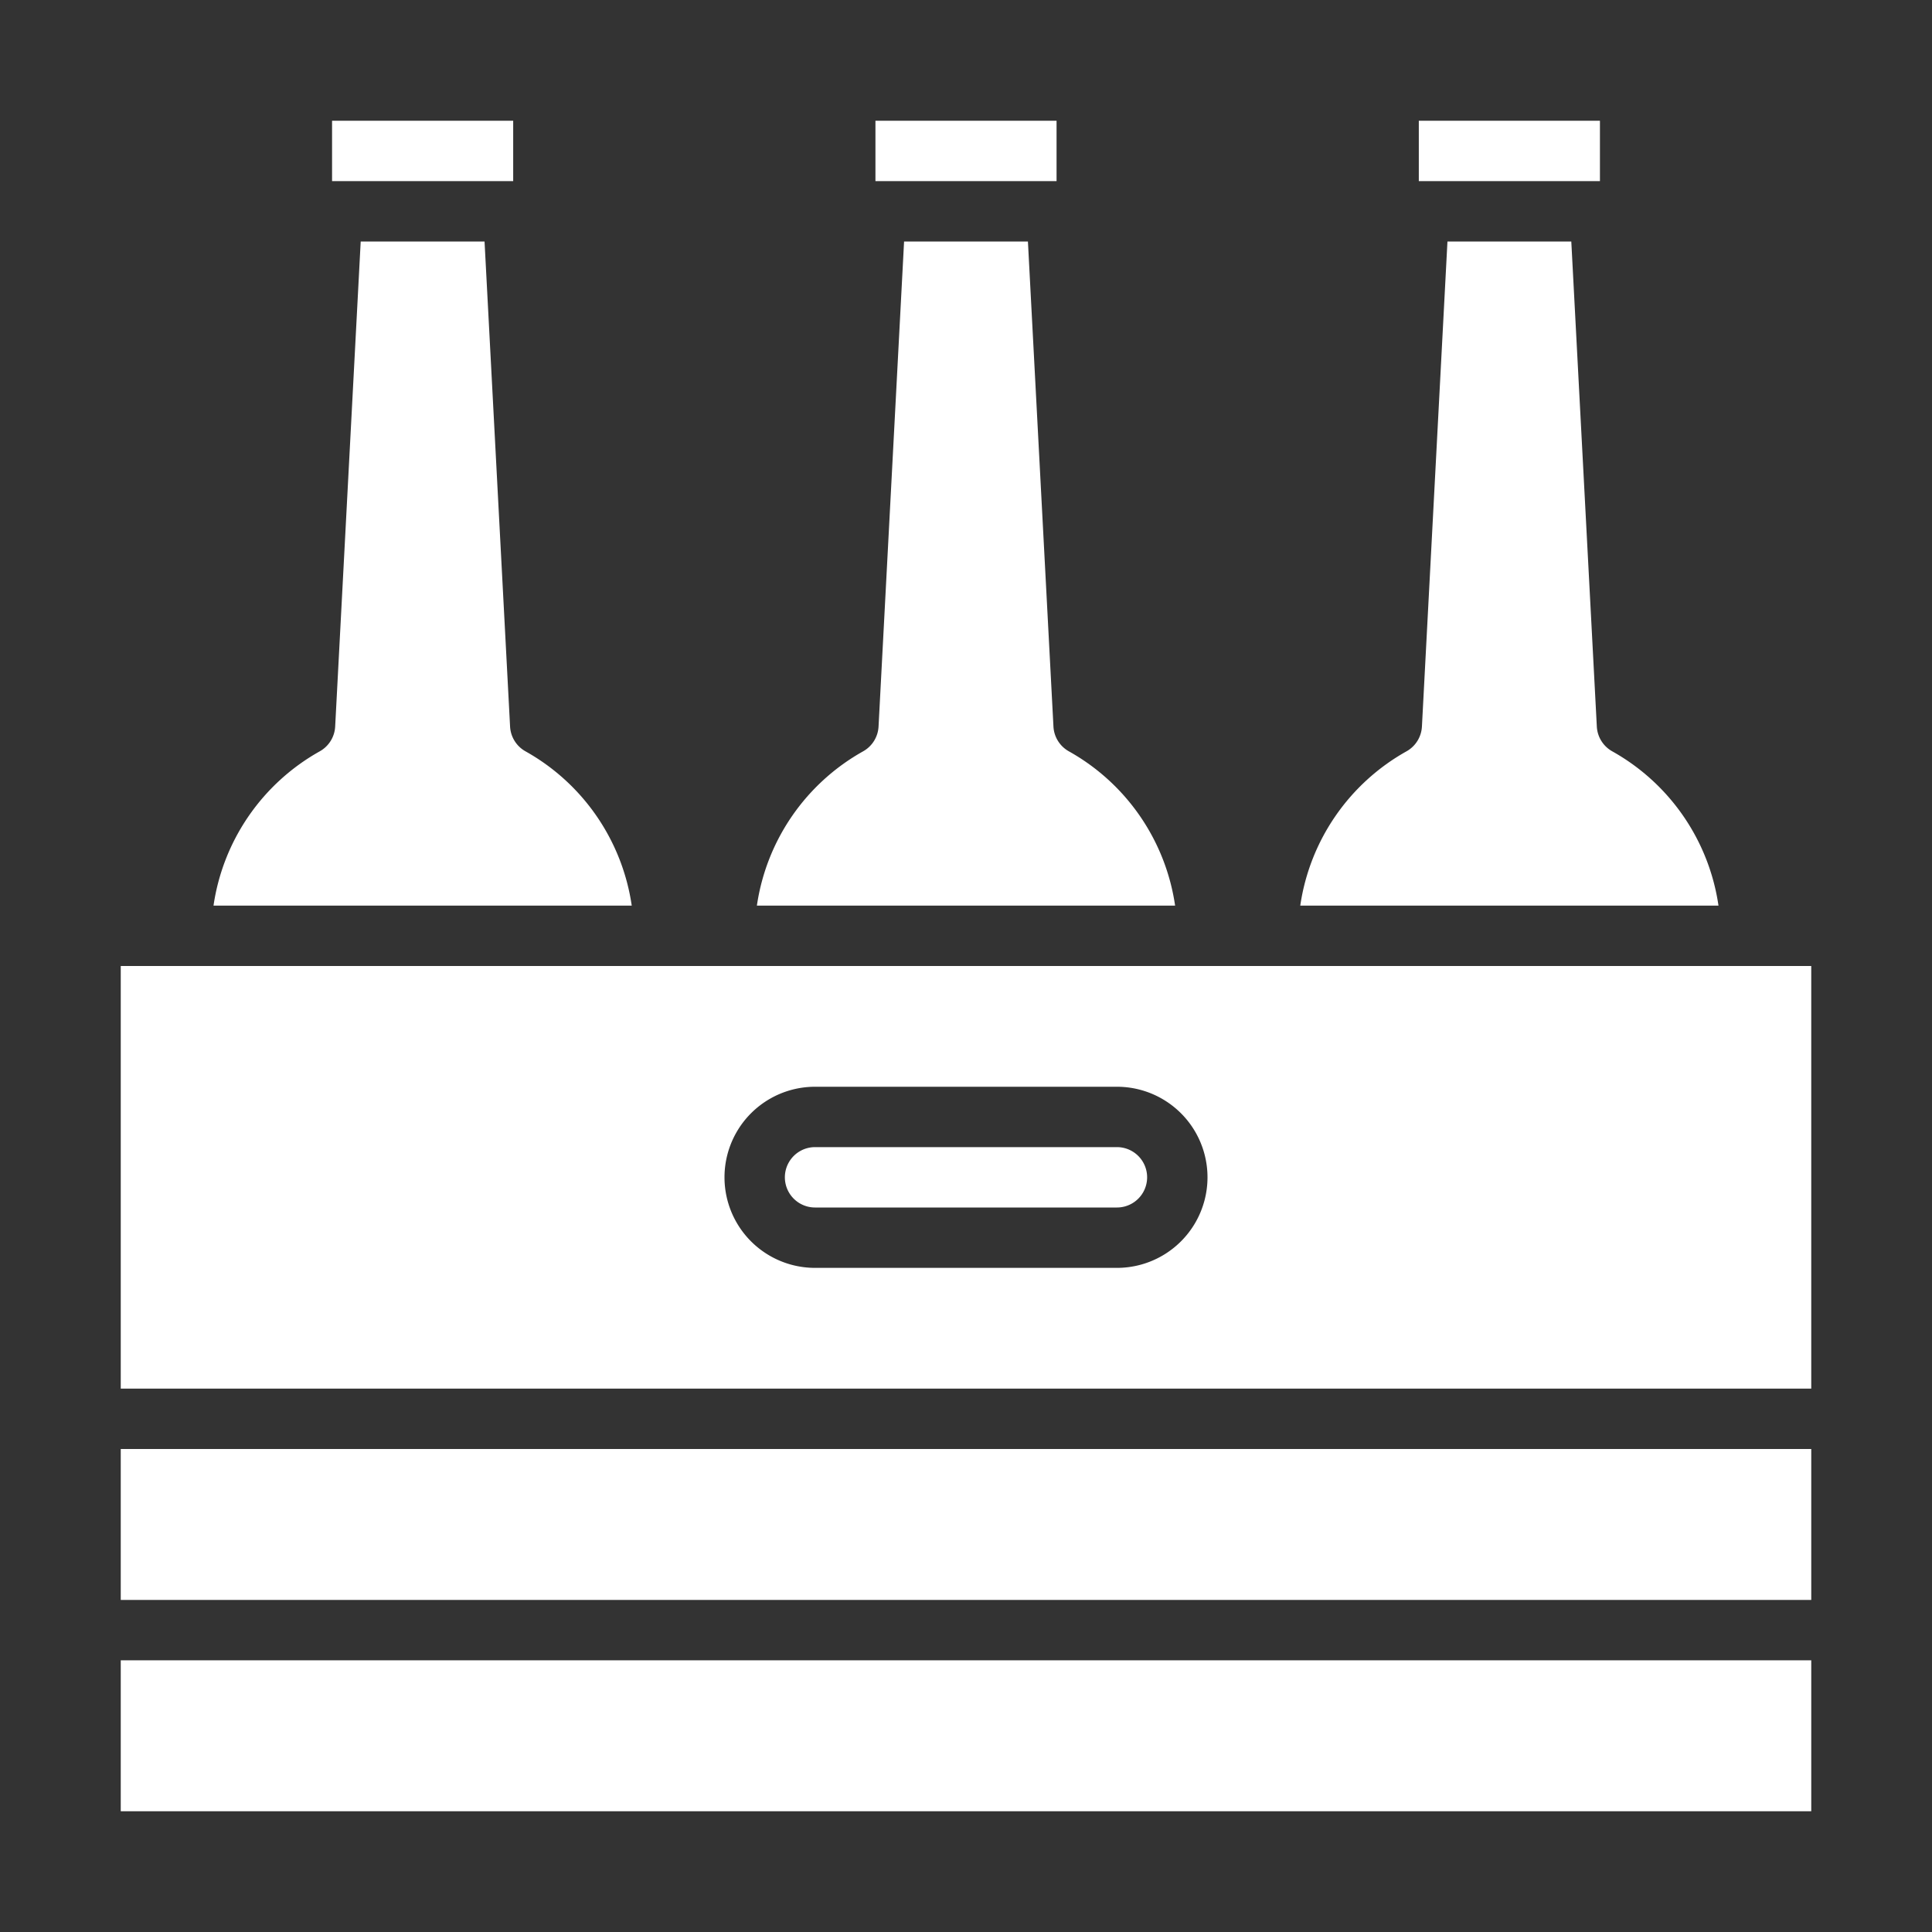 <?xml version="1.0"?>
<svg xmlns="http://www.w3.org/2000/svg" id="Solid" height="512px" viewBox="0 0 512 512" width="512px"><rect x="0" y="0" width="512" height="512" fill="#333333" stroke="none"/><g><path d="m216 320h80a8 8 0 0 0 0-16h-80a8 8 0 0 0 0 16z" data-original="#000000" class="active-path" data-old_color="#000000" fill="#FFFFFF"/><path d="m32 368h448v-112h-448zm184-80h80a24 24 0 0 1 0 48h-80a24 24 0 0 1 0-48z" data-original="#000000" class="active-path" data-old_color="#000000" fill="#FFFFFF"/><path d="m32 384h448v40h-448z" data-original="#000000" class="active-path" data-old_color="#000000" fill="#FFFFFF"/><path d="m32 440h448v40h-448z" data-original="#000000" class="active-path" data-old_color="#000000" fill="#FFFFFF"/><path d="m427.261 199.108a8 8 0 0 1 -4.086-6.562l-6.765-128.546h-32.82l-6.765 128.546a8 8 0 0 1 -4.086 6.562 56.136 56.136 0 0 0 -28.156 40.892h110.834a56.136 56.136 0 0 0 -28.156-40.892z" data-original="#000000" class="active-path" data-old_color="#000000" fill="#FFFFFF"/><path d="m376 32h48v16h-48z" data-original="#000000" class="active-path" data-old_color="#000000" fill="#FFFFFF"/><path d="m139.261 199.108a8 8 0 0 1 -4.085-6.562l-6.766-128.546h-32.82l-6.766 128.546a8 8 0 0 1 -4.085 6.562 56.136 56.136 0 0 0 -28.156 40.892h110.834a56.136 56.136 0 0 0 -28.156-40.892z" data-original="#000000" class="active-path" data-old_color="#000000" fill="#FFFFFF"/><path d="m232 32h48v16h-48z" data-original="#000000" class="active-path" data-old_color="#000000" fill="#FFFFFF"/><path d="m283.261 199.108a8 8 0 0 1 -4.086-6.562l-6.765-128.546h-32.82l-6.766 128.546a8 8 0 0 1 -4.085 6.562 56.136 56.136 0 0 0 -28.156 40.892h110.834a56.136 56.136 0 0 0 -28.156-40.892z" data-original="#000000" class="active-path" data-old_color="#000000" fill="#FFFFFF"/><path d="m88 32h48v16h-48z" data-original="#000000" class="active-path" data-old_color="#000000" fill="#FFFFFF"/></g> </svg>
